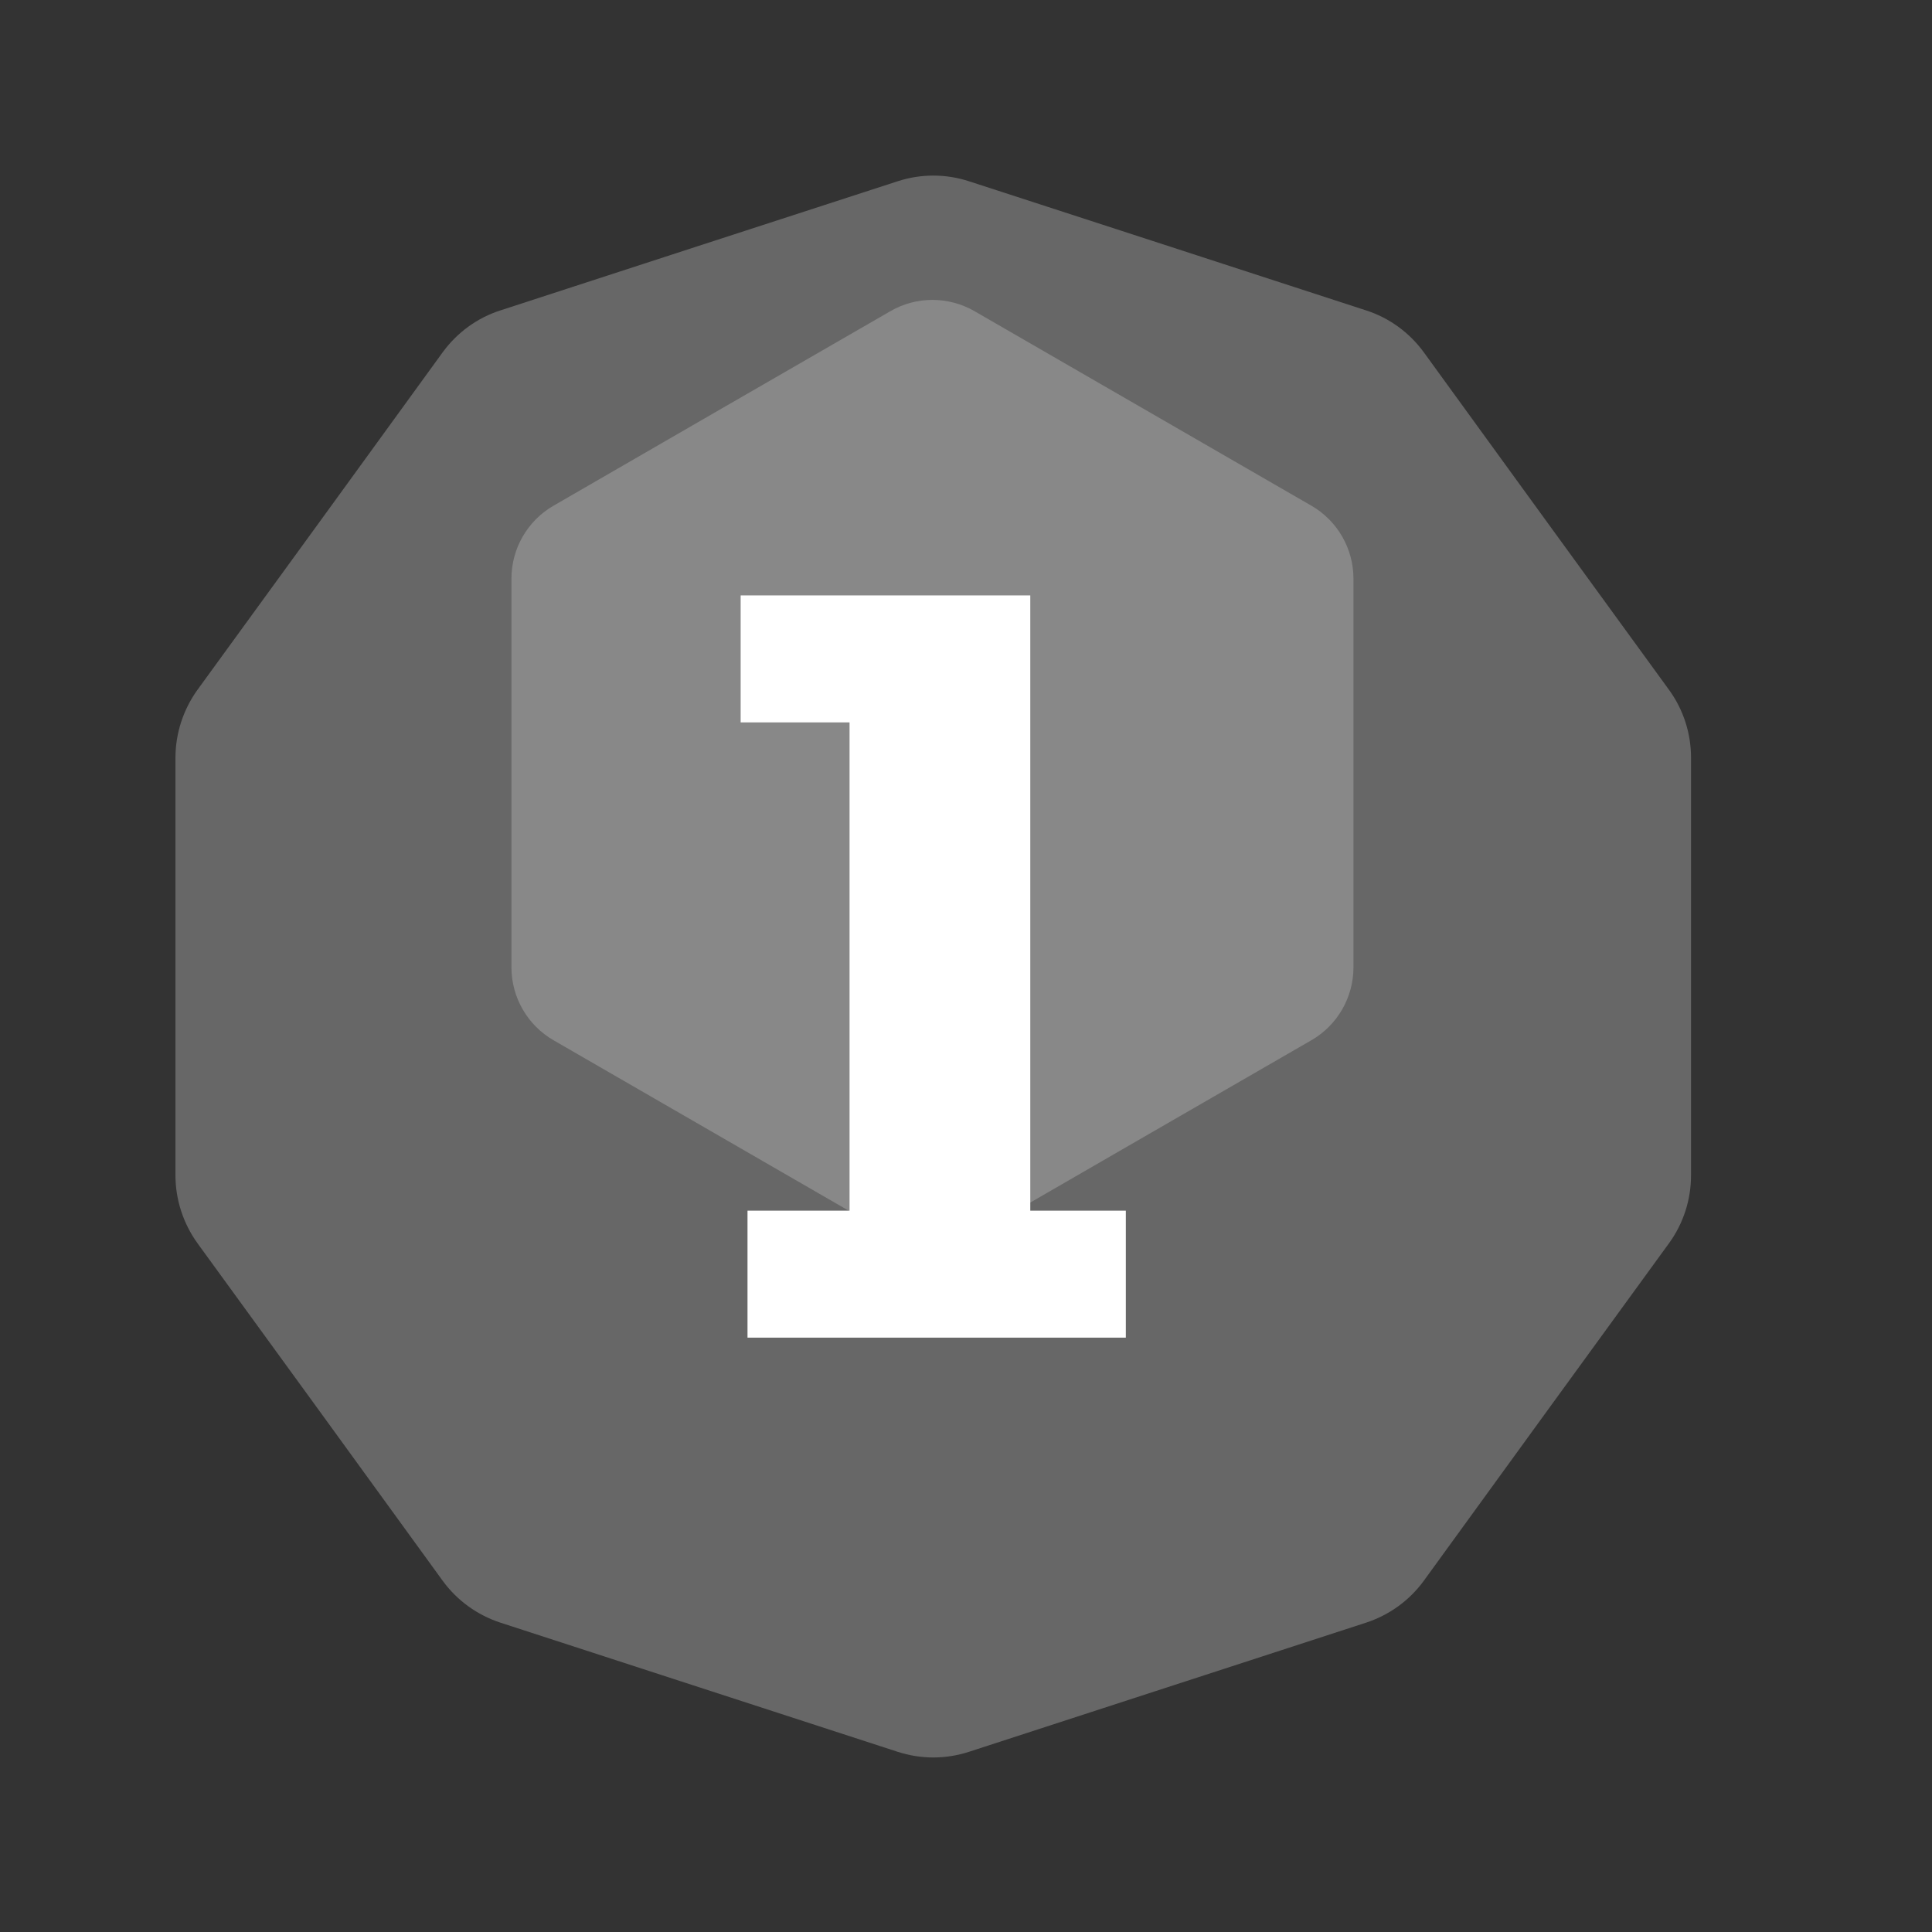 <?xml version="1.0" encoding="UTF-8" standalone="no"?><!DOCTYPE svg PUBLIC "-//W3C//DTD SVG 1.1//EN" "http://www.w3.org/Graphics/SVG/1.1/DTD/svg11.dtd"><svg width="100%" height="100%" viewBox="0 0 11 11" version="1.1" xmlns="http://www.w3.org/2000/svg" xmlns:xlink="http://www.w3.org/1999/xlink" xml:space="preserve" xmlns:serif="http://www.serif.com/" style="fill-rule:evenodd;clip-rule:evenodd;stroke-linejoin:round;stroke-miterlimit:2;"><rect x="0" y="0" width="11" height="11" fill="#333333" stroke="none"/><rect id="d16_1" x="0.034" y="0.223" width="10.56" height="10.56" style="fill:none;"/><g><path d="M5.111,1.032c0.132,-0.043 0.274,-0.043 0.406,0c0.495,0.161 1.764,0.573 2.26,0.735c0.132,0.042 0.247,0.126 0.329,0.238c0.306,0.422 1.09,1.502 1.397,1.923c0.082,0.113 0.125,0.248 0.125,0.386l0,2.378c0,0.138 -0.043,0.273 -0.125,0.386c-0.307,0.421 -1.091,1.501 -1.397,1.923c-0.082,0.112 -0.197,0.195 -0.329,0.238c-0.496,0.161 -1.765,0.574 -2.26,0.735c-0.132,0.043 -0.274,0.043 -0.406,-0c-0.496,-0.161 -1.765,-0.574 -2.261,-0.735c-0.132,-0.043 -0.247,-0.126 -0.329,-0.238c-0.306,-0.422 -1.09,-1.502 -1.397,-1.923c-0.081,-0.113 -0.125,-0.248 -0.125,-0.386l-0,-2.378c-0,-0.138 0.044,-0.273 0.125,-0.386c0.307,-0.421 1.091,-1.501 1.397,-1.923c0.082,-0.112 0.197,-0.196 0.329,-0.238c0.496,-0.162 1.765,-0.574 2.261,-0.735Z" style="fill:#676767;"/><path d="M5.069,1.772c0.148,-0.086 0.331,-0.086 0.48,0c0.459,0.265 1.457,0.841 1.917,1.107c0.148,0.085 0.24,0.244 0.24,0.415l-0,2.214c-0,0.171 -0.092,0.33 -0.24,0.415c-0.46,0.265 -1.458,0.842 -1.917,1.107c-0.149,0.086 -0.332,0.086 -0.48,-0c-0.459,-0.265 -1.458,-0.842 -1.917,-1.107c-0.148,-0.085 -0.24,-0.244 -0.24,-0.415l0,-2.214c0,-0.171 0.092,-0.33 0.24,-0.415c0.459,-0.266 1.458,-0.842 1.917,-1.107Z" style="fill:#888;"/></g><path d="M6.41,6.893l0,0.723l-2.154,0l0,-0.723l0.581,-0l-0,-2.78l-0.62,0l0,-0.723l1.649,-0l0,3.503l0.544,-0Z" style="fill:#fff;fill-rule:nonzero;"/></svg>